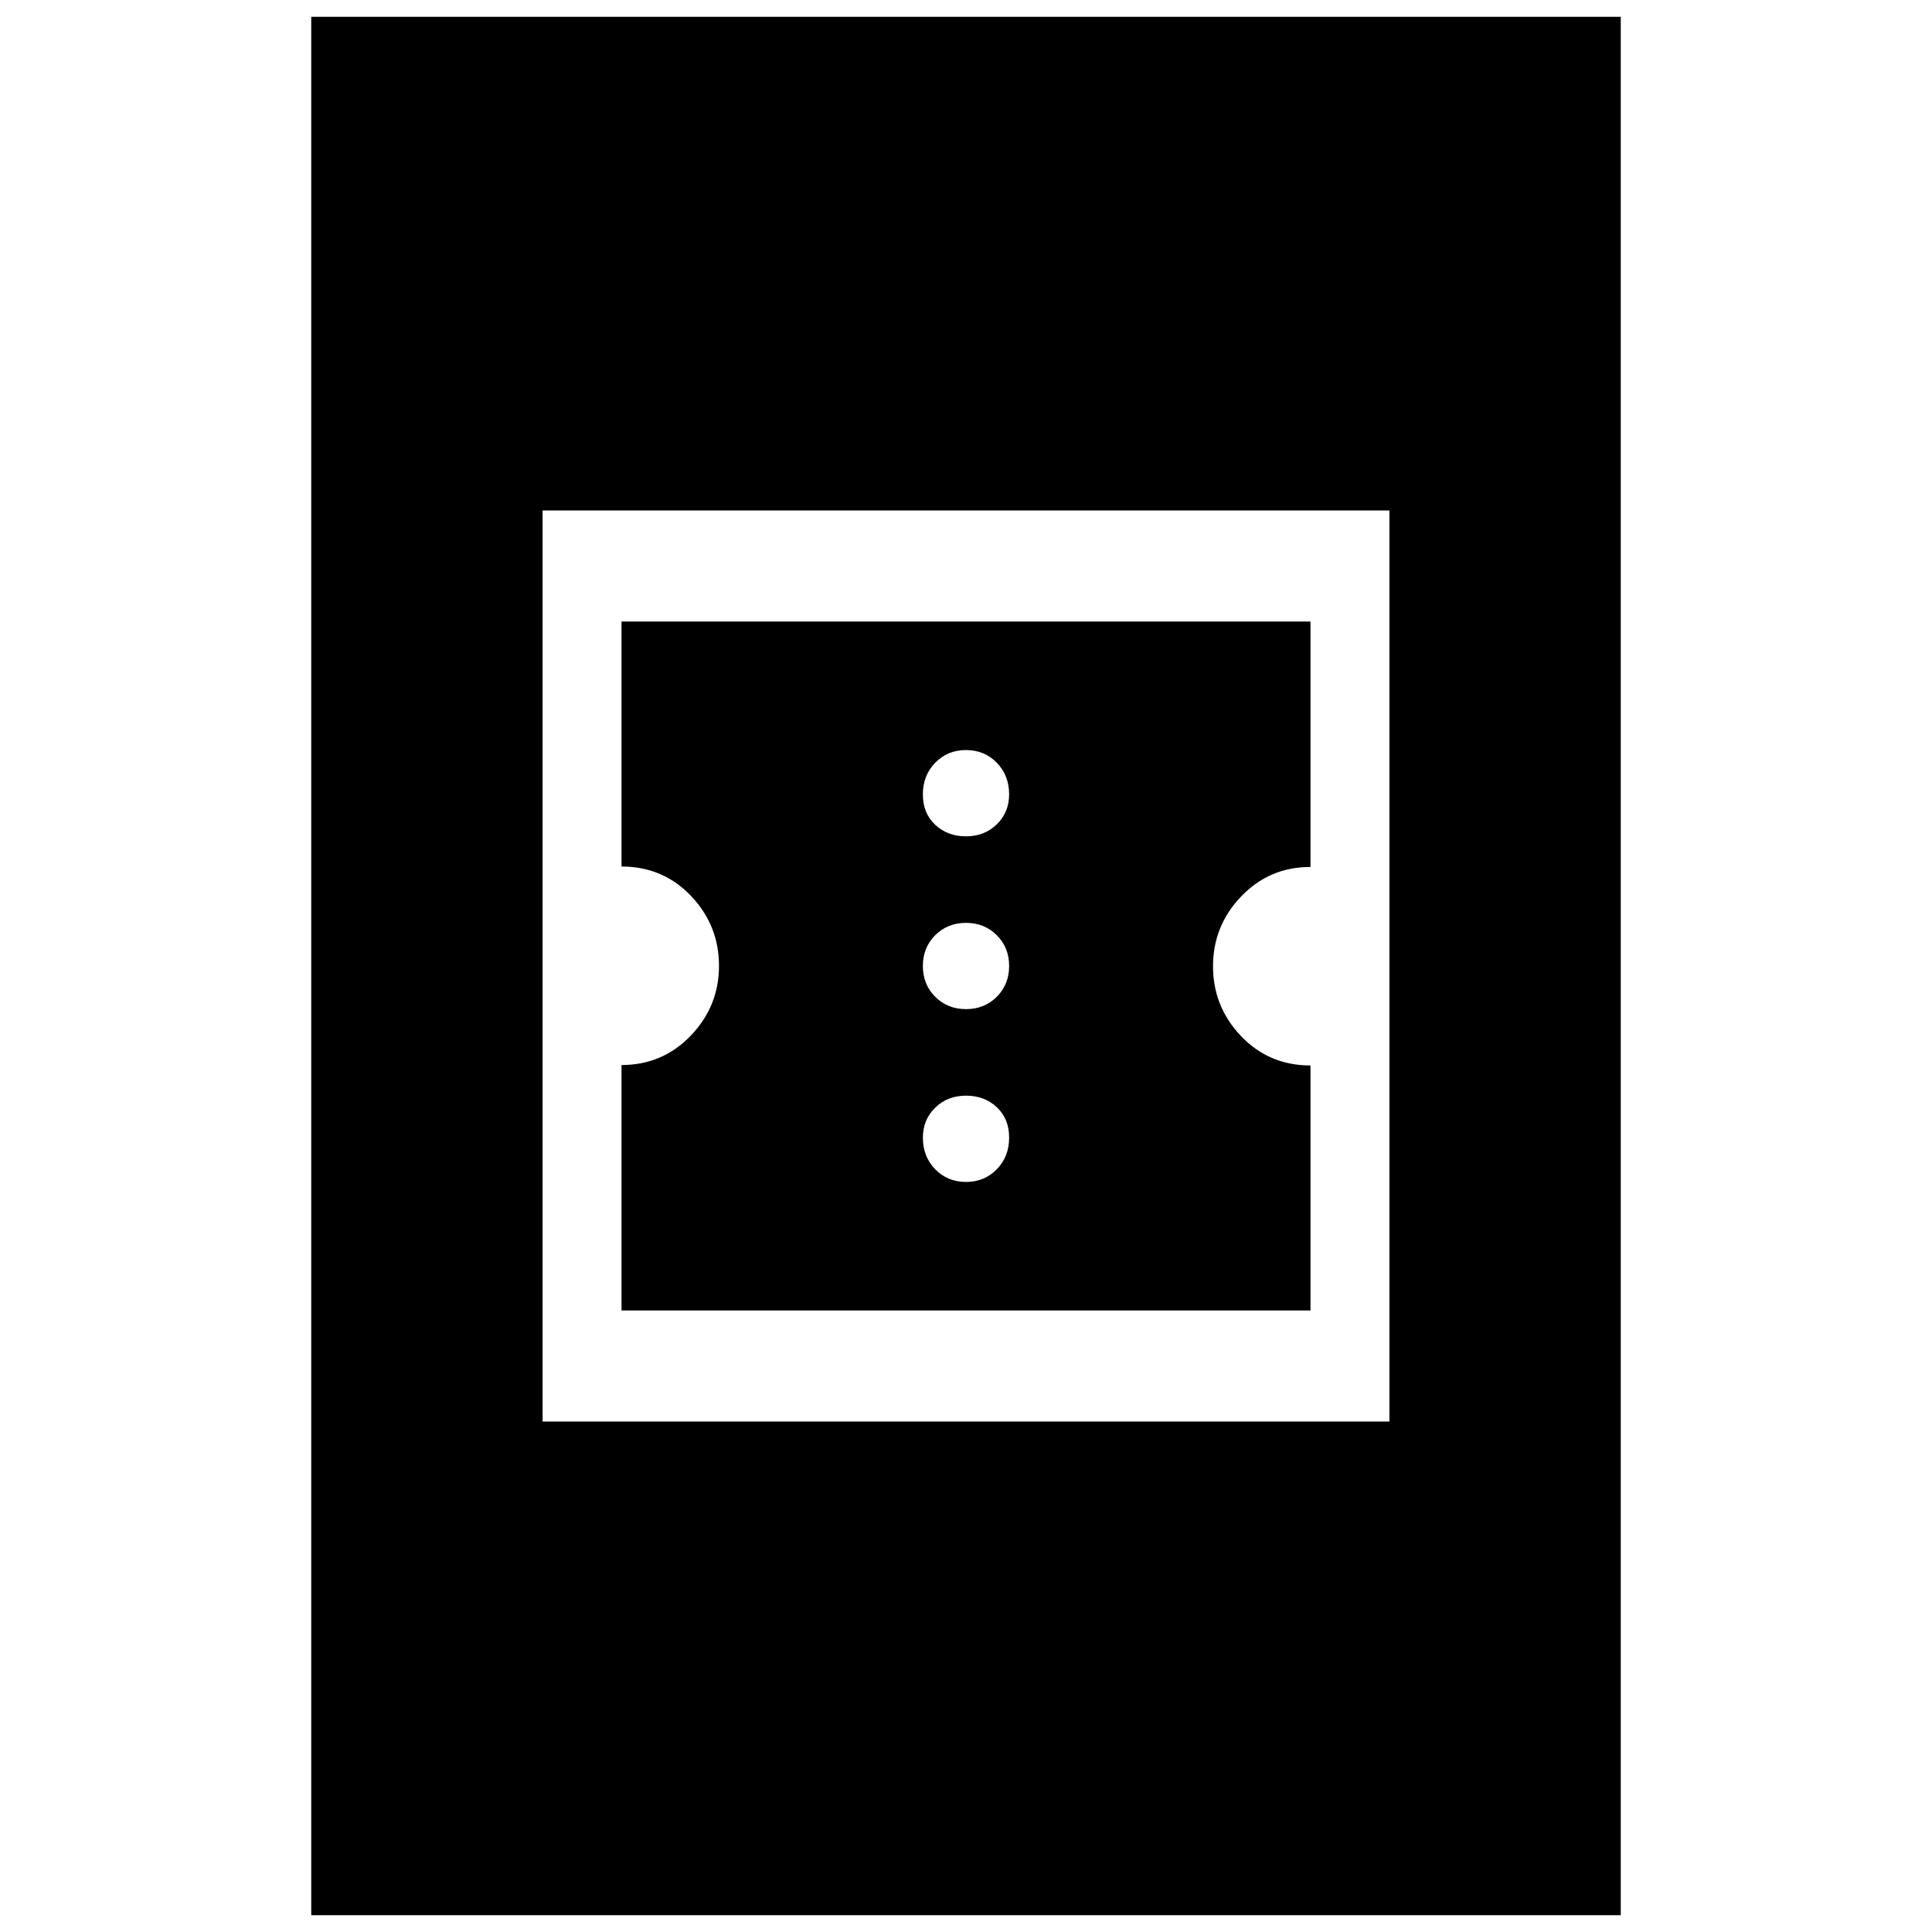 <svg xmlns="http://www.w3.org/2000/svg" height="20" viewBox="0 -960 960 960" width="20"><path d="M308.83-308.83v-121.96q20.4 0 34.41-14.61 14.02-14.6 14.02-34.71t-13.92-34.72q-13.93-14.6-34.51-14.6v-121.74h342.34v121.96q-20.4 0-34.41 14.61-14.02 14.6-14.02 34.71t13.92 34.72q13.93 14.6 34.51 14.6v121.74H308.83ZM480-372.7q9.17 0 15.3-6.3 6.13-6.3 6.13-15.7 0-9.4-6.13-15.13-6.13-5.74-15.3-5.74-9.17 0-15.3 5.97-6.13 5.96-6.13 14.9 0 9.4 6.13 15.7 6.13 6.3 15.3 6.3Zm0-85.87q9.17 0 15.3-6.13 6.13-6.13 6.13-15.3 0-9.17-6.13-15.3-6.13-6.13-15.3-6.13-9.17 0-15.3 6.13-6.13 6.13-6.13 15.3 0 9.17 6.13 15.3 6.13 6.13 15.3 6.13Zm0-85.86q9.17 0 15.3-5.97 6.13-5.96 6.13-14.9 0-9.4-6.13-15.7-6.13-6.3-15.3-6.3-9.17 0-15.3 6.3-6.13 6.3-6.13 15.7 0 9.4 6.13 15.13 6.13 5.74 15.3 5.74ZM154.65-8.35v-943.3h650.7v943.3h-650.7Zm114.96-245.3h420.78v-452.7H269.61v452.7Z"/></svg>